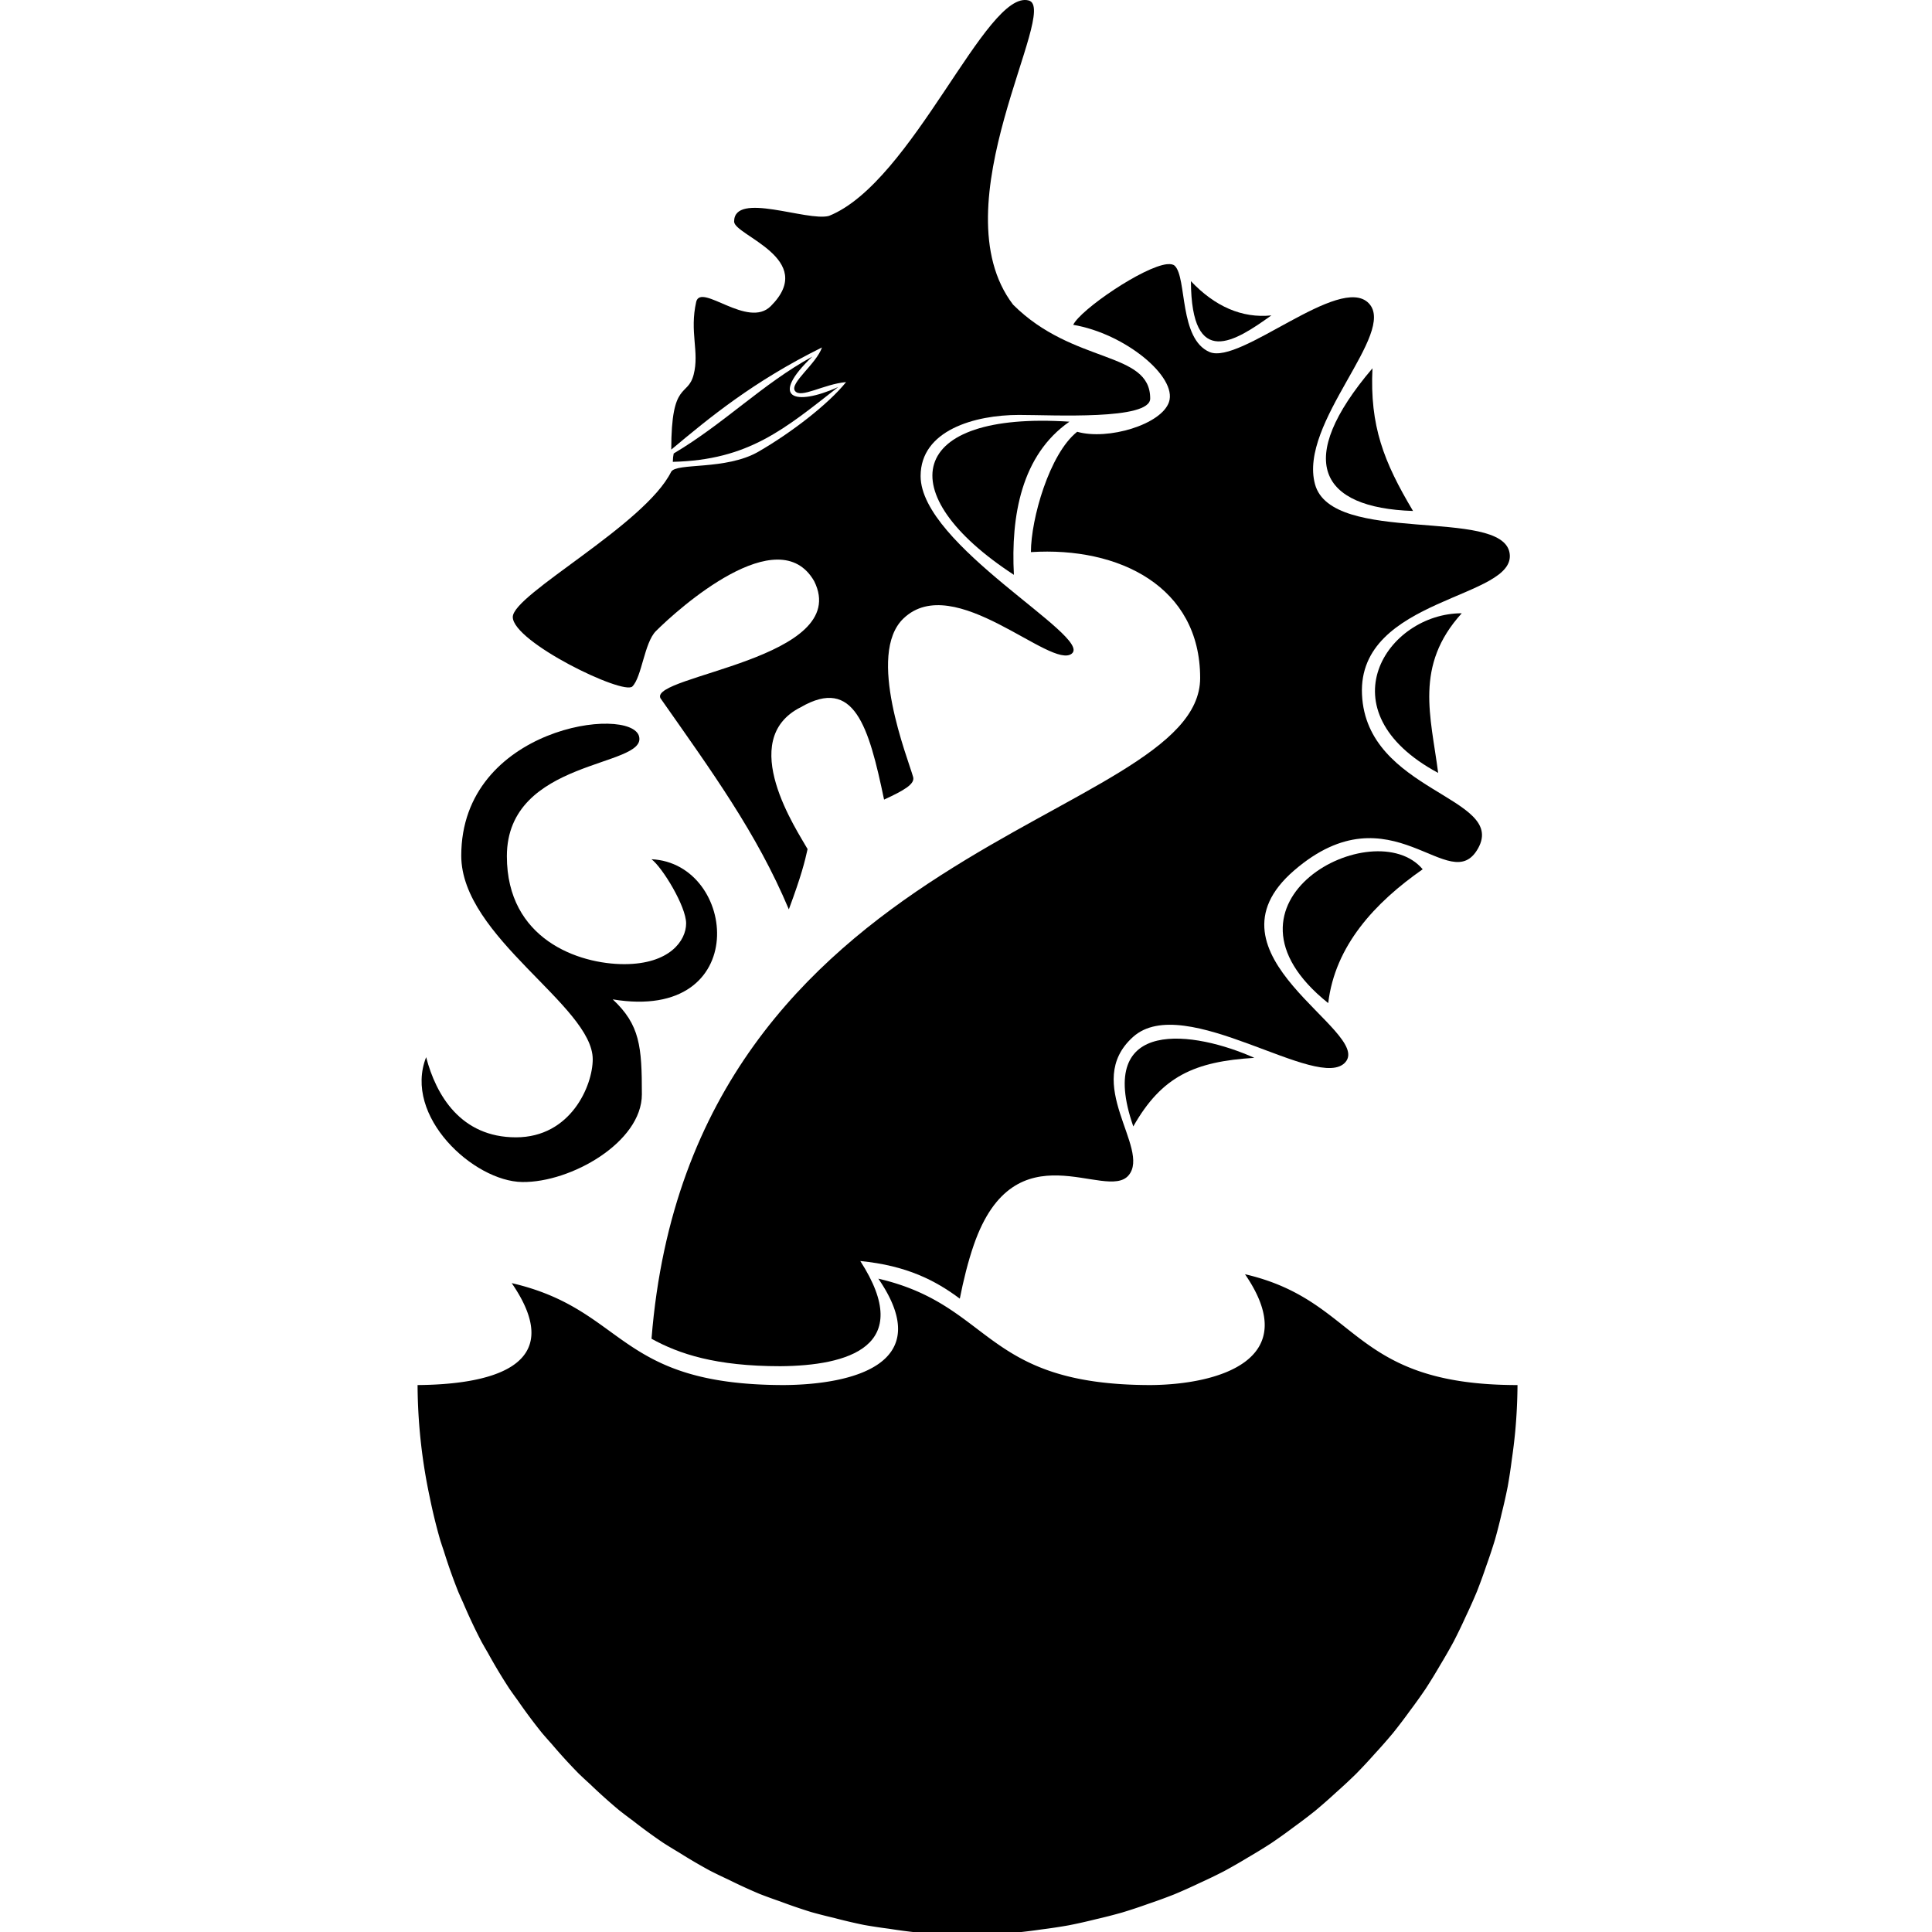 <?xml version="1.0" encoding="UTF-8" standalone="no"?>
<!-- Created with Inkscape (http://www.inkscape.org/) -->

<svg
   xmlns:dc="http://purl.org/dc/elements/1.1/"
   xmlns:cc="http://creativecommons.org/ns#"
   xmlns:rdf="http://www.w3.org/1999/02/22-rdf-syntax-ns#"
   xmlns:svg="http://www.w3.org/2000/svg"
   xmlns="http://www.w3.org/2000/svg"
   xmlns:sodipodi="http://sodipodi.sourceforge.net/DTD/sodipodi-0.dtd"
   xmlns:inkscape="http://www.inkscape.org/namespaces/inkscape"
   width="215"
   height="215"
   viewBox="0 0 56.885 56.885"
   version="1.1"
   id="svg8"
   inkscape:version="0.92.3 (2405546, 2018-03-11)"
   sodipodi:docname="swifthawk_agents.svg">
  <defs
     id="defs2" />
  <sodipodi:namedview
     id="base"
     pagecolor="#ffffff"
     bordercolor="#666666"
     borderopacity="1.0"
     inkscape:pageopacity="0.0"
     inkscape:pageshadow="2"
     inkscape:zoom="2.8284272"
     inkscape:cx="216.09312"
     inkscape:cy="139.07886"
     inkscape:document-units="px"
     inkscape:current-layer="layer1"
     showgrid="false"
     inkscape:window-width="1920"
     inkscape:window-height="1017"
     inkscape:window-x="-8"
     inkscape:window-y="-8"
     inkscape:window-maximized="1"
     units="px"
     fit-margin-top="0"
     fit-margin-left="0"
     fit-margin-right="0"
     fit-margin-bottom="0" />
  <g
     inkscape:label="Layer 1"
     inkscape:groupmode="layer"
     id="layer1"
     transform="translate(-12.625,-141.797)">
    <g
       id="g855">
      <path
         sodipodi:nodetypes="zssccccsccscczczccccccccccccz"
         inkscape:connector-curvature="0"
         id="path843"
         d="m 44.186,161.038 c 0.601,-0.502 -4.455,-3.184 -4.455,-5.224 0,-1.348 1.592,-1.8 2.897,-1.8 1.007,0 3.863,0.16 3.863,-0.483 0,-1.411 -2.268,-0.995 -4.038,-2.765 -2.23,-2.926 1.387,-8.707 0.461,-8.955 -1.253,-0.336 -3.413,5.355 -5.882,6.343 -0.644,0.173 -2.792,-0.732 -2.792,0.167 0,0.406 2.471,1.098 1.08,2.489 -0.677,0.677 -2.046,-0.688 -2.195,-0.132 -0.205,0.902 0.099,1.474 -0.077,2.151 -0.176,0.677 -0.659,0.154 -0.659,2.206 1.119,-0.936 2.414,-2.007 4.438,-3.008 -0.168,0.489 -0.963,1.052 -0.794,1.281 0.169,0.23 0.841,-0.201 1.504,-0.261 -0.528,0.656 -1.621,1.495 -2.581,2.049 -0.96,0.554 -2.412,0.318 -2.57,0.592 -0.773,1.562 -4.663,3.61 -4.663,4.276 0,0.734 3.256,2.31 3.521,2.045 0.279,-0.279 0.351,-1.288 0.693,-1.63 0.665,-0.665 3.606,-3.296 4.659,-1.473 1.147,2.293 -4.86,2.779 -4.525,3.449 1.507,2.15 2.837,3.97 3.78,6.217 0.371,-0.998 0.47,-1.406 0.552,-1.775 -0.292,-0.525 -2.123,-3.216 -0.196,-4.18 1.567,-0.904 1.997,0.56 2.448,2.723 0.594,-0.273 0.911,-0.459 0.856,-0.664 -0.149,-0.54 -1.392,-3.611 -0.285,-4.669 1.489,-1.425 4.36,1.534 4.96,1.032 z"
         style="fill:#000000;fill-opacity:1;stroke:none;stroke-width:0.492px;stroke-linecap:butt;stroke-linejoin:miter;stroke-opacity:1" />
      <path
         id="path816"
         d="m 46.993,149.575 c -0.702,0.07 -2.556,1.34 -2.769,1.786 1.53,0.259 3.068,1.532 2.821,2.271 -0.221,0.664 -1.798,1.136 -2.704,0.878 -0.818,0.646 -1.362,2.572 -1.362,3.543 2.593,-0.165 4.983,1.016 4.983,3.706 0,4.248 -14.987,4.764 -16.154,19.456 0.812,0.447 1.888,0.808 3.795,0.808 1.963,-0.015 3.983,-0.567 2.352,-3.097 1.372,0.134 2.221,0.578 2.93,1.108 0.107,-0.541 0.24,-1.084 0.412,-1.582 1.214,-3.506 3.896,-1.263 4.558,-2.049 0.662,-0.786 -1.38,-2.719 0.132,-4.076 1.512,-1.358 5.482,1.66 6.256,0.739 0.773,-0.921 -4.389,-3.161 -1.514,-5.64 2.875,-2.48 4.59,0.853 5.421,-0.659 0.83,-1.512 -3.292,-1.651 -3.423,-4.521 -0.131,-2.87 4.58,-2.816 4.345,-4.17 -0.235,-1.354 -5.231,-0.214 -5.728,-2.019 -0.497,-1.805 2.429,-4.462 1.58,-5.333 -0.849,-0.871 -3.782,1.824 -4.685,1.438 -0.903,-0.386 -0.662,-2.176 -1.022,-2.536 -0.045,-0.045 -0.122,-0.06 -0.222,-0.05 z"
         style="fill:#000000;fill-opacity:1;stroke:none;stroke-width:0.492px;stroke-linecap:butt;stroke-linejoin:miter;stroke-opacity:1"
         inkscape:connector-curvature="0" />
      <path
         sodipodi:nodetypes="zcczczzcczzcz"
         inkscape:connector-curvature="0"
         id="path825"
         d="m 31.442,163.479 c -0.244,-0.921 -5.236,-0.282 -5.236,3.512 0,2.398 3.871,4.421 3.871,5.995 0,0.768 -0.64,2.298 -2.261,2.298 -1.621,0 -2.351,-1.236 -2.644,-2.36 -0.683,1.738 1.397,3.657 2.83,3.676 1.433,0.019 3.522,-1.173 3.522,-2.582 0,-1.409 -0.056,-2.046 -0.858,-2.796 4.123,0.684 3.672,-4.008 1.141,-4.126 0.319,0.237 1.02,1.387 1.02,1.89 0,0.503 -0.482,1.199 -1.823,1.199 -1.341,0 -3.455,-0.729 -3.455,-3.177 0,-2.882 4.136,-2.608 3.892,-3.529 z"
         style="fill:#000000;fill-opacity:1;stroke:none;stroke-width:0.492px;stroke-linecap:butt;stroke-linejoin:miter;stroke-opacity:1" />
      <path
         sodipodi:nodetypes="cccccc"
         inkscape:connector-curvature="0"
         id="path829"
         d="m 32.435,155.394 c 0.003,-0.115 0.009,-0.151 0.026,-0.245 1.5,-0.89 2.626,-2.058 4.081,-2.852 -1.281,1.221 -0.528,1.474 0.761,0.897 -1.575,1.23 -2.631,2.149 -4.868,2.201 z"
         style="fill:#000000;fill-opacity:1;stroke:none;stroke-width:0.492px;stroke-linecap:butt;stroke-linejoin:miter;stroke-opacity:1" />
      <g
         transform="matrix(1.858,0,0,1.858,-49.664,-208.229)"
         id="g862"
         style="fill:#000000;fill-opacity:1">
        <path
           style="fill:#000000;fill-opacity:1;stroke:none;stroke-width:0.265px;stroke-linecap:butt;stroke-linejoin:miter;stroke-opacity:1"
           d="m 49.592,197.498 c -0.05,-0.934 0.12,-1.9 0.88,-2.427 -2.573,-0.169 -2.851,1.14 -0.88,2.427 z"
           id="path814"
           inkscape:connector-curvature="0"
           sodipodi:nodetypes="ccc" />
        <path
           style="fill:#000000;fill-opacity:1;stroke:none;stroke-width:0.265px;stroke-linecap:butt;stroke-linejoin:miter;stroke-opacity:1"
           d="m 51.484,206.239 c 0.452,-0.797 0.97,-1.028 1.918,-1.087 -0.932,-0.418 -2.53,-0.671 -1.918,1.087 z"
           id="path831"
           inkscape:connector-curvature="0"
           sodipodi:nodetypes="ccc" />
        <path
           sodipodi:nodetypes="ccc"
           inkscape:connector-curvature="0"
           id="path833"
           d="m 54.573,204.285 c 0.107,-0.91 0.74,-1.593 1.497,-2.121 -0.764,-0.912 -3.504,0.516 -1.497,2.121 z"
           style="fill:#000000;fill-opacity:1;stroke:none;stroke-width:0.265px;stroke-linecap:butt;stroke-linejoin:miter;stroke-opacity:1" />
        <path
           style="fill:#000000;fill-opacity:1;stroke:none;stroke-width:0.265px;stroke-linecap:butt;stroke-linejoin:miter;stroke-opacity:1"
           d="m 56.315,200.637 c -0.115,-0.899 -0.382,-1.698 0.374,-2.53 -1.185,0 -2.206,1.545 -0.374,2.53 z"
           id="path835"
           inkscape:connector-curvature="0"
           sodipodi:nodetypes="ccc" />
        <path
           sodipodi:nodetypes="ccc"
           inkscape:connector-curvature="0"
           id="path837"
           d="m 55.917,196.486 c -0.466,-0.782 -0.686,-1.347 -0.643,-2.261 -1.243,1.462 -0.838,2.212 0.643,2.261 z"
           style="fill:#000000;fill-opacity:1;stroke:none;stroke-width:0.265px;stroke-linecap:butt;stroke-linejoin:miter;stroke-opacity:1" />
        <path
           style="fill:#000000;fill-opacity:1;stroke:none;stroke-width:0.265px;stroke-linecap:butt;stroke-linejoin:miter;stroke-opacity:1"
           d="m 53.672,193.387 c -0.466,0.048 -0.897,-0.143 -1.275,-0.543 0.008,1.415 0.706,0.949 1.275,0.543 z"
           id="path839"
           inkscape:connector-curvature="0"
           sodipodi:nodetypes="ccc" />
      </g>
      <path
         id="path879"
         transform="matrix(0.265,0,0,0.265,12.625,141.797)"
         d="M 138.328 141.576 C 144.902 151.136 135.286 153.832 127.869 153.891 C 109.151 153.891 110.383 145.039 97.59 142.07 C 104.163 151.63 94.552 153.832 87.135 153.891 C 68.416 153.891 69.649 145.533 56.855 142.564 C 63.429 152.124 53.814 153.832 46.396 153.891 L 46.393 153.873 A 61.107 61.107 0 0 0 46.393 153.891 A 61.107 61.107 0 0 0 46.393 153.893 A 61.107 61.107 0 0 0 46.396 153.963 L 46.396 154.004 A 61.107 61.107 0 0 0 47.748 166.357 A 61.107 61.107 0 0 0 48.92 171.145 A 61.107 61.107 0 0 0 49.314 172.334 A 61.107 61.107 0 0 0 50.934 176.902 A 61.107 61.107 0 0 0 51.461 178.082 A 61.107 61.107 0 0 0 53.506 182.422 A 61.107 61.107 0 0 0 54.203 183.637 A 61.107 61.107 0 0 0 56.604 187.639 A 61.107 61.107 0 0 0 57.516 188.916 A 61.107 61.107 0 0 0 60.223 192.549 A 61.107 61.107 0 0 0 61.293 193.766 A 61.107 61.107 0 0 0 64.301 197.061 A 61.107 61.107 0 0 0 65.584 198.256 A 61.107 61.107 0 0 0 68.801 201.139 A 61.107 61.107 0 0 0 70.338 202.307 A 61.107 61.107 0 0 0 73.688 204.75 A 61.107 61.107 0 0 0 75.447 205.83 A 61.107 61.107 0 0 0 78.908 207.859 A 61.107 61.107 0 0 0 80.92 208.832 A 61.107 61.107 0 0 0 84.406 210.434 A 61.107 61.107 0 0 0 86.65 211.252 A 61.107 61.107 0 0 0 90.141 212.449 A 61.107 61.107 0 0 0 92.648 213.09 A 61.107 61.107 0 0 0 96.018 213.881 A 61.107 61.107 0 0 0 98.807 214.303 A 61.107 61.107 0 0 0 102.041 214.727 A 61.107 61.107 0 0 0 107.492 215 A 61.107 61.107 0 0 0 107.502 215 A 61.107 61.107 0 0 0 107.506 215 A 61.107 61.107 0 0 0 112.711 214.74 A 61.107 61.107 0 0 0 115.732 214.373 A 61.107 61.107 0 0 0 118.766 213.914 A 61.107 61.107 0 0 0 121.717 213.252 A 61.107 61.107 0 0 0 124.703 212.488 A 61.107 61.107 0 0 0 127.574 211.535 A 61.107 61.107 0 0 0 130.459 210.482 A 61.107 61.107 0 0 0 133.268 209.225 A 61.107 61.107 0 0 0 135.979 207.916 A 61.107 61.107 0 0 0 138.684 206.363 A 61.107 61.107 0 0 0 141.227 204.803 A 61.107 61.107 0 0 0 143.746 203.004 A 61.107 61.107 0 0 0 146.156 201.17 A 61.107 61.107 0 0 0 148.441 199.162 A 61.107 61.107 0 0 0 150.686 197.072 A 61.107 61.107 0 0 0 152.75 194.857 A 61.107 61.107 0 0 0 154.787 192.537 A 61.107 61.107 0 0 0 156.627 190.117 A 61.107 61.107 0 0 0 158.393 187.648 A 61.107 61.107 0 0 0 160.012 185.008 A 61.107 61.107 0 0 0 161.512 182.393 A 61.107 61.107 0 0 0 162.85 179.623 A 61.107 61.107 0 0 0 164.09 176.85 A 61.107 61.107 0 0 0 165.129 174.004 A 61.107 61.107 0 0 0 166.104 171.072 A 61.107 61.107 0 0 0 166.854 168.129 A 61.107 61.107 0 0 0 167.521 165.156 A 61.107 61.107 0 0 0 167.98 162.123 A 61.107 61.107 0 0 0 168.348 159.102 A 61.107 61.107 0 0 0 168.607 153.896 A 61.107 61.107 0 0 0 168.607 153.891 C 149.889 153.891 151.121 144.545 138.328 141.576 z "
         style="fill:#000000;fill-opacity:1;stroke:none;stroke-width:1.798px;stroke-linecap:butt;stroke-linejoin:miter;stroke-opacity:1" />
    </g>
  </g>
</svg>
